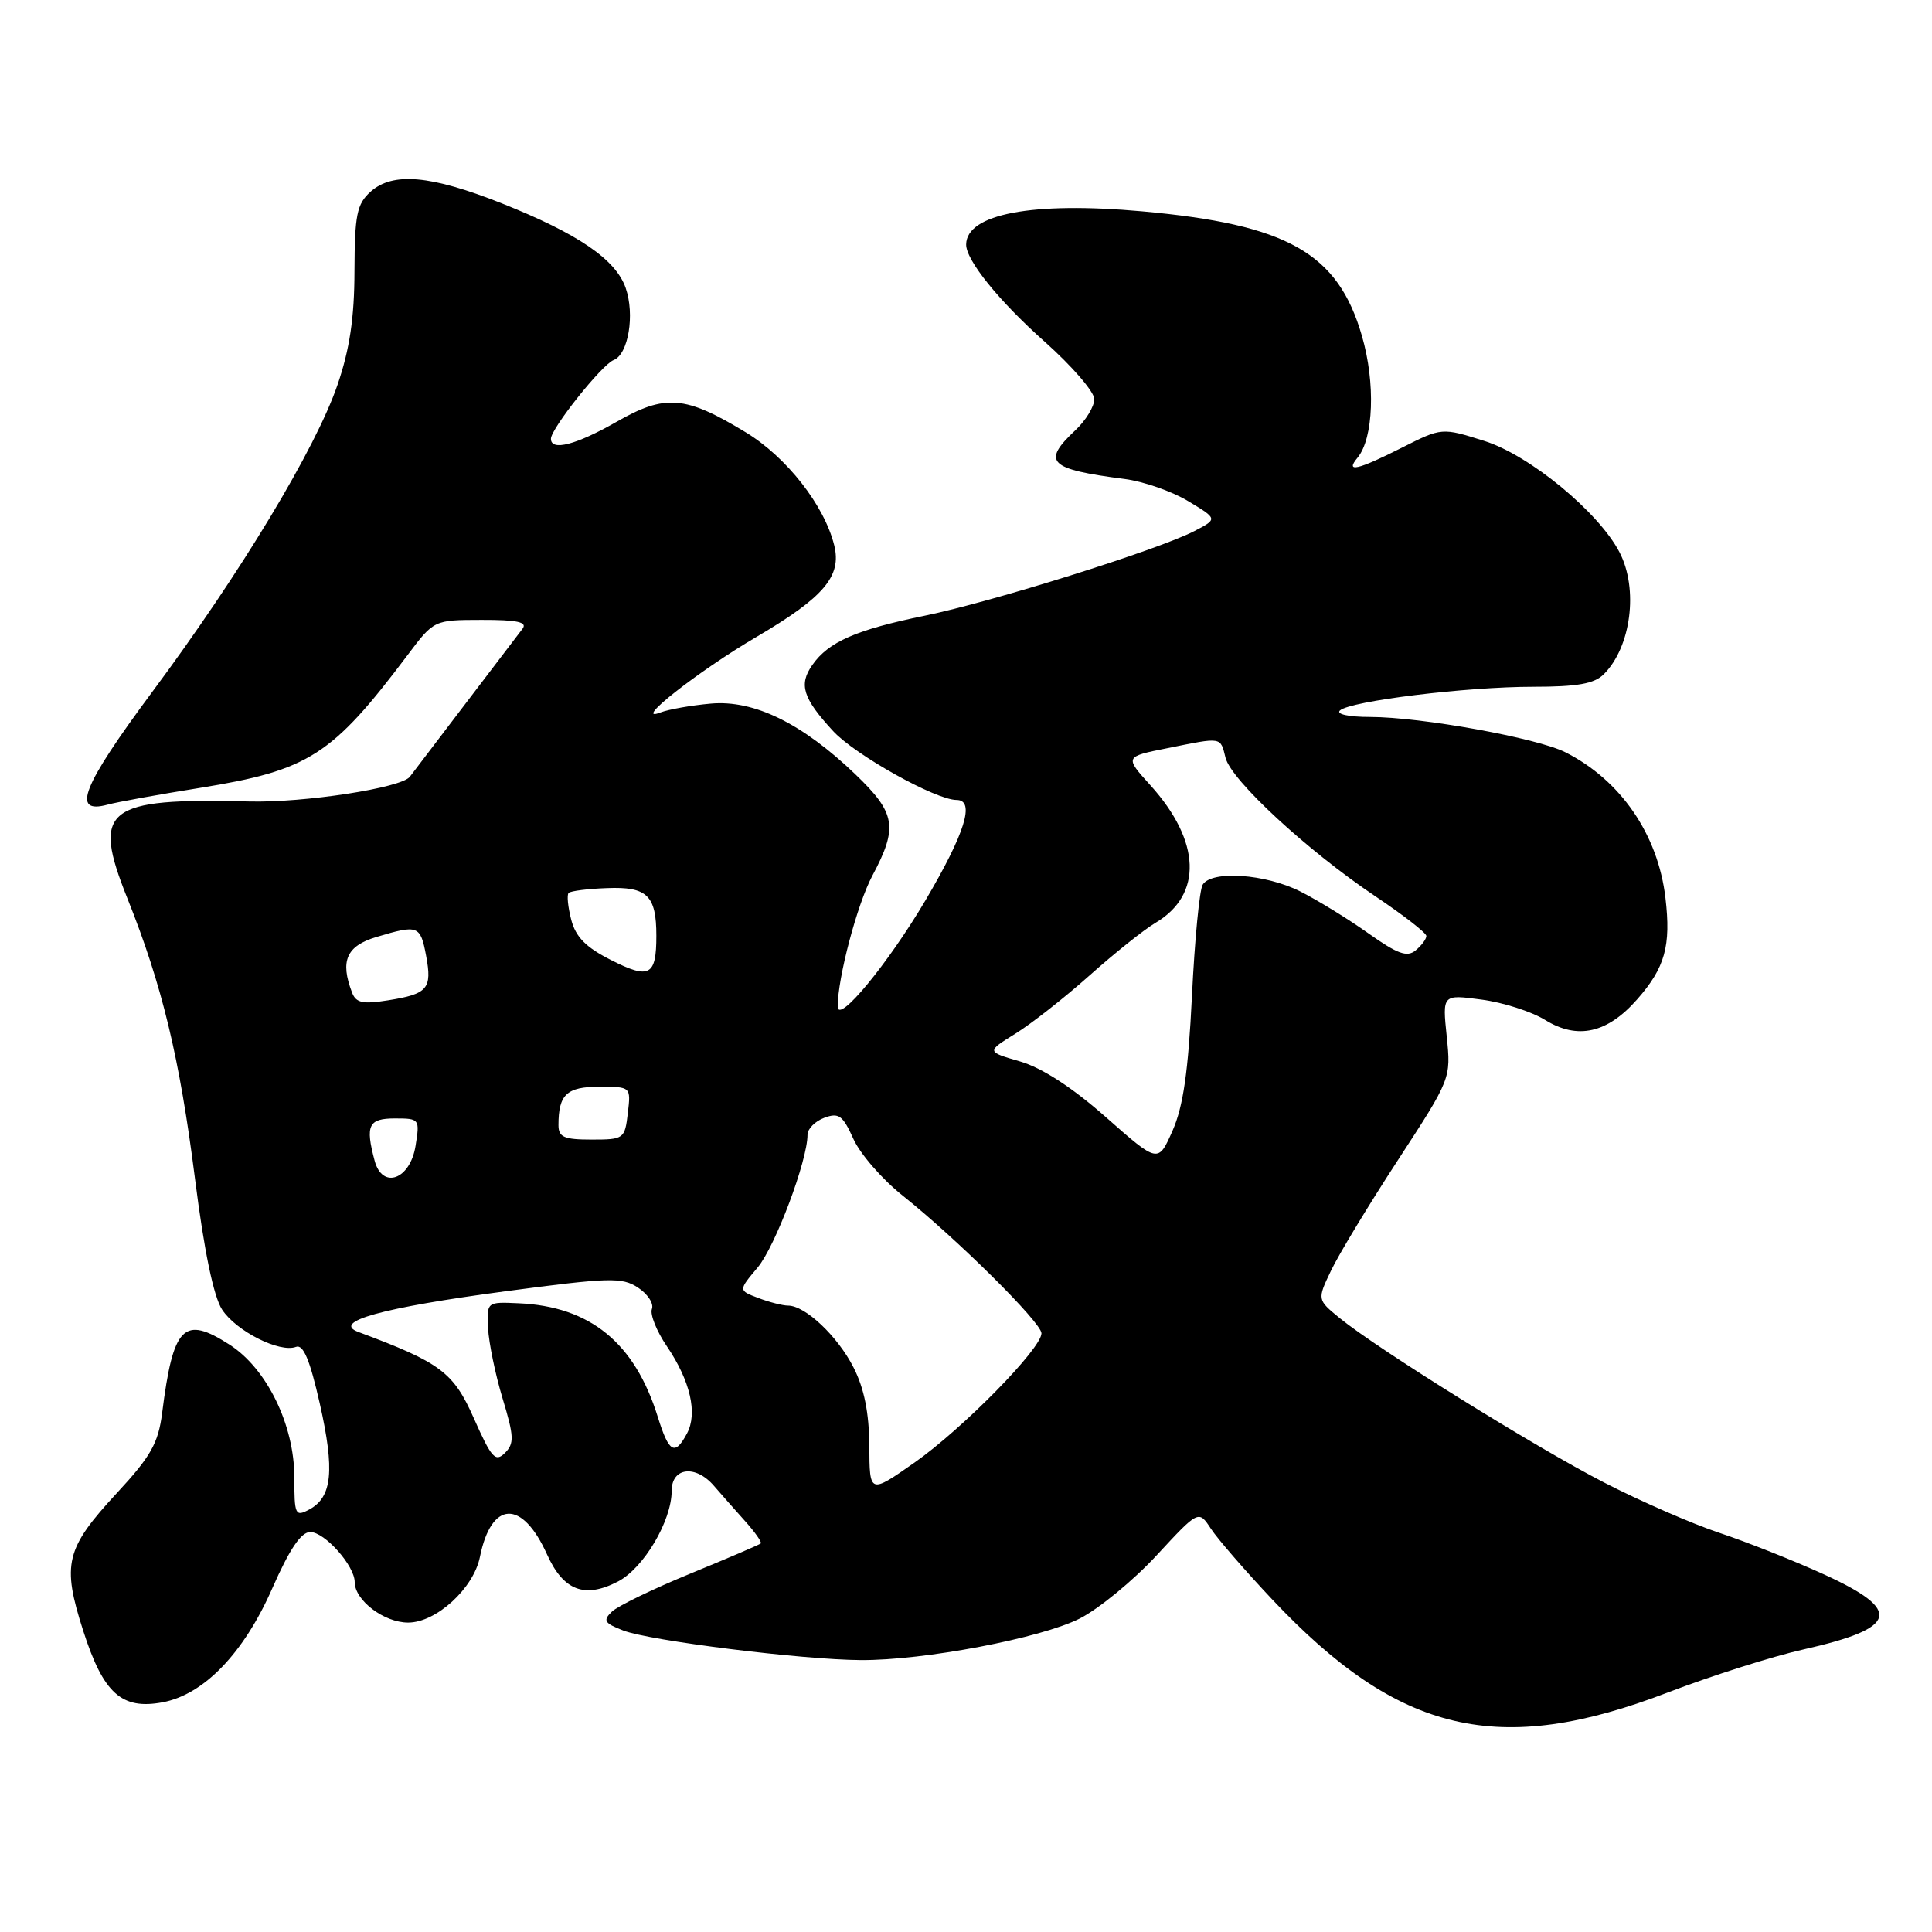 <?xml version="1.0" encoding="UTF-8" standalone="no"?>
<!DOCTYPE svg PUBLIC "-//W3C//DTD SVG 1.1//EN" "http://www.w3.org/Graphics/SVG/1.1/DTD/svg11.dtd" >
<svg xmlns="http://www.w3.org/2000/svg" xmlns:xlink="http://www.w3.org/1999/xlink" version="1.1" viewBox="0 0 256 256">
 <g >
 <path fill="currentColor"
d=" M 221.00 224.26 C 226.78 222.05 234.86 219.48 238.97 218.56 C 251.53 215.73 252.17 213.40 241.70 208.62 C 237.69 206.79 231.44 204.31 227.83 203.11 C 224.22 201.91 217.34 198.91 212.55 196.44 C 203.40 191.73 182.60 178.80 177.51 174.65 C 174.53 172.21 174.53 172.21 176.37 168.36 C 177.38 166.24 181.37 159.64 185.24 153.71 C 192.26 142.93 192.27 142.91 191.70 137.34 C 191.12 131.76 191.12 131.76 196.30 132.45 C 199.15 132.82 202.94 134.04 204.74 135.15 C 209.03 137.80 212.99 136.91 216.94 132.41 C 220.63 128.22 221.43 125.32 220.68 118.98 C 219.69 110.56 214.74 103.37 207.42 99.68 C 203.66 97.78 188.30 95.01 181.55 95.00 C 178.72 95.00 177.01 94.63 177.55 94.14 C 178.94 92.88 194.31 91.00 203.18 91.00 C 208.99 91.00 211.26 90.60 212.51 89.34 C 216.13 85.73 217.12 78.06 214.60 73.19 C 211.85 67.87 202.69 60.32 196.69 58.43 C 191.05 56.65 191.05 56.65 185.76 59.32 C 179.89 62.29 178.19 62.68 179.88 60.65 C 182.01 58.08 182.28 50.76 180.46 44.50 C 177.28 33.51 170.61 29.74 151.30 28.00 C 136.81 26.70 128.09 28.34 128.02 32.38 C 127.98 34.47 132.38 39.91 138.46 45.31 C 142.05 48.51 145.00 51.92 145.00 52.89 C 145.00 53.86 143.88 55.71 142.50 57.00 C 137.99 61.24 138.93 62.17 149.03 63.47 C 151.51 63.79 155.31 65.11 157.45 66.41 C 161.36 68.76 161.36 68.76 158.24 70.38 C 153.44 72.86 131.45 79.76 122.50 81.59 C 113.43 83.45 109.78 85.05 107.64 88.11 C 105.81 90.71 106.38 92.52 110.39 96.87 C 113.31 100.04 123.99 106.00 126.75 106.00 C 129.25 106.00 127.89 110.39 122.60 119.35 C 117.63 127.75 111.00 135.77 111.00 133.37 C 111.00 129.56 113.58 119.82 115.59 116.04 C 119.02 109.61 118.70 107.74 113.35 102.61 C 106.29 95.84 99.91 92.72 94.19 93.23 C 91.61 93.46 88.60 93.99 87.50 94.41 C 83.64 95.90 92.48 88.94 100.31 84.35 C 109.19 79.13 111.55 76.34 110.54 72.26 C 109.23 66.95 104.21 60.55 98.79 57.27 C 90.78 52.41 88.15 52.20 81.70 55.89 C 76.34 58.95 73.00 59.82 73.00 58.14 C 73.00 56.79 79.75 48.31 81.31 47.71 C 83.26 46.96 84.14 41.69 82.90 38.14 C 81.58 34.37 76.60 30.97 66.50 26.95 C 57.05 23.20 52.03 22.76 49.08 25.42 C 47.28 27.05 47.00 28.48 46.97 35.90 C 46.96 42.13 46.33 46.30 44.72 51.00 C 41.83 59.44 31.88 75.94 20.18 91.67 C 10.88 104.20 9.39 107.94 14.26 106.62 C 15.49 106.28 21.00 105.28 26.50 104.40 C 40.94 102.07 43.98 100.12 54.00 86.81 C 57.50 82.15 57.50 82.15 63.82 82.14 C 68.54 82.13 69.91 82.43 69.24 83.31 C 68.74 83.97 65.25 88.55 61.48 93.50 C 57.70 98.45 54.48 102.69 54.31 102.92 C 53.21 104.40 40.29 106.39 33.00 106.20 C 13.92 105.72 12.12 107.15 16.88 119.04 C 21.48 130.53 23.80 140.14 25.84 156.20 C 27.05 165.77 28.31 171.82 29.43 173.53 C 31.30 176.39 37.07 179.29 39.22 178.47 C 40.19 178.10 41.06 180.18 42.38 186.01 C 44.37 194.84 44.02 198.38 40.99 200.01 C 39.12 201.01 39.00 200.75 39.00 195.73 C 39.00 188.82 35.36 181.36 30.44 178.19 C 24.33 174.26 22.95 175.65 21.48 187.26 C 20.97 191.23 19.98 192.99 15.50 197.82 C 8.67 205.20 8.18 207.23 11.03 216.10 C 13.70 224.40 16.12 226.58 21.56 225.56 C 27.03 224.53 32.31 219.04 36.07 210.48 C 38.36 205.28 39.89 203.00 41.11 203.00 C 43.03 203.00 47.00 207.47 47.00 209.63 C 47.00 212.05 50.89 215.00 54.08 215.00 C 57.80 215.00 62.75 210.47 63.59 206.31 C 65.10 198.81 69.18 198.64 72.48 205.96 C 74.65 210.77 77.46 211.85 81.88 209.56 C 85.28 207.80 89.00 201.53 89.00 197.54 C 89.00 194.42 92.18 194.05 94.61 196.89 C 95.50 197.92 97.33 200.00 98.67 201.49 C 100.02 202.99 100.98 204.35 100.81 204.51 C 100.64 204.68 96.45 206.47 91.50 208.50 C 86.55 210.53 81.86 212.80 81.08 213.55 C 79.86 214.72 80.07 215.08 82.58 216.05 C 86.11 217.41 106.33 219.93 114.07 219.97 C 122.43 220.02 137.90 217.08 143.08 214.46 C 145.59 213.18 150.17 209.43 153.24 206.11 C 158.82 200.08 158.82 200.08 160.45 202.56 C 161.34 203.92 165.02 208.16 168.61 211.97 C 185.39 229.76 198.59 232.86 221.00 224.26 Z  M 115.19 191.59 C 115.16 187.20 114.51 183.97 113.10 181.20 C 110.99 177.05 106.70 173.00 104.43 173.00 C 103.72 173.00 101.94 172.55 100.48 171.99 C 97.83 170.99 97.83 170.99 100.39 167.95 C 102.72 165.17 107.00 153.80 107.00 150.36 C 107.00 149.58 108.00 148.57 109.23 148.11 C 111.14 147.40 111.67 147.79 113.07 150.89 C 113.95 152.88 116.89 156.26 119.59 158.41 C 126.79 164.14 138.00 175.26 138.00 176.67 C 138.00 178.69 127.56 189.32 121.19 193.79 C 115.22 197.97 115.22 197.97 115.19 191.59 Z  M 62.80 187.96 C 60.09 181.83 58.40 180.56 47.50 176.50 C 43.87 175.15 50.60 173.28 66.91 171.11 C 80.75 169.27 82.41 169.22 84.53 170.61 C 85.82 171.46 86.66 172.73 86.38 173.45 C 86.11 174.16 87.00 176.39 88.37 178.40 C 91.47 182.98 92.46 187.27 91.03 189.94 C 89.42 192.95 88.64 192.51 87.16 187.75 C 84.11 177.93 78.20 173.10 68.71 172.69 C 64.50 172.50 64.50 172.50 64.67 176.00 C 64.77 177.93 65.63 182.11 66.59 185.29 C 68.12 190.34 68.16 191.27 66.90 192.53 C 65.64 193.78 65.12 193.19 62.80 187.96 Z  M 49.64 153.80 C 48.39 149.11 48.82 148.20 52.33 148.20 C 55.59 148.20 55.64 148.26 55.06 151.85 C 54.34 156.31 50.67 157.64 49.64 153.80 Z  M 146.56 148.05 C 142.09 144.10 138.08 141.50 135.18 140.65 C 130.70 139.35 130.70 139.35 134.52 136.98 C 136.63 135.68 141.05 132.21 144.36 129.26 C 147.67 126.31 151.60 123.17 153.11 122.28 C 159.38 118.57 159.13 111.47 152.45 104.07 C 149.01 100.27 149.01 100.27 154.67 99.14 C 162.00 97.66 161.69 97.61 162.39 100.41 C 163.14 103.39 173.22 112.71 182.25 118.77 C 185.96 121.26 189.00 123.62 189.00 124.02 C 189.00 124.43 188.36 125.29 187.58 125.93 C 186.45 126.87 185.18 126.41 181.33 123.68 C 178.67 121.79 174.61 119.29 172.29 118.12 C 167.66 115.79 160.55 115.30 159.36 117.23 C 158.94 117.91 158.30 124.55 157.94 131.98 C 157.45 142.00 156.78 146.62 155.37 149.82 C 153.46 154.14 153.46 154.14 146.56 148.05 Z  M 74.00 149.08 C 74.00 145.03 75.09 144.00 79.41 144.00 C 83.60 144.00 83.60 144.00 83.19 147.50 C 82.79 150.91 82.66 151.00 78.39 151.00 C 74.73 151.00 74.00 150.68 74.00 149.08 Z  M 46.65 131.52 C 45.04 127.33 45.90 125.35 49.87 124.16 C 55.41 122.50 55.70 122.61 56.46 126.63 C 57.28 131.02 56.69 131.71 51.40 132.55 C 48.08 133.08 47.17 132.89 46.65 131.52 Z  M 81.00 127.23 C 77.65 125.54 76.29 124.18 75.69 121.87 C 75.25 120.17 75.09 118.57 75.35 118.32 C 75.60 118.06 77.90 117.77 80.44 117.68 C 85.76 117.47 86.97 118.65 86.97 124.00 C 86.97 129.30 86.06 129.79 81.00 127.23 Z "/>
</g>
</svg>